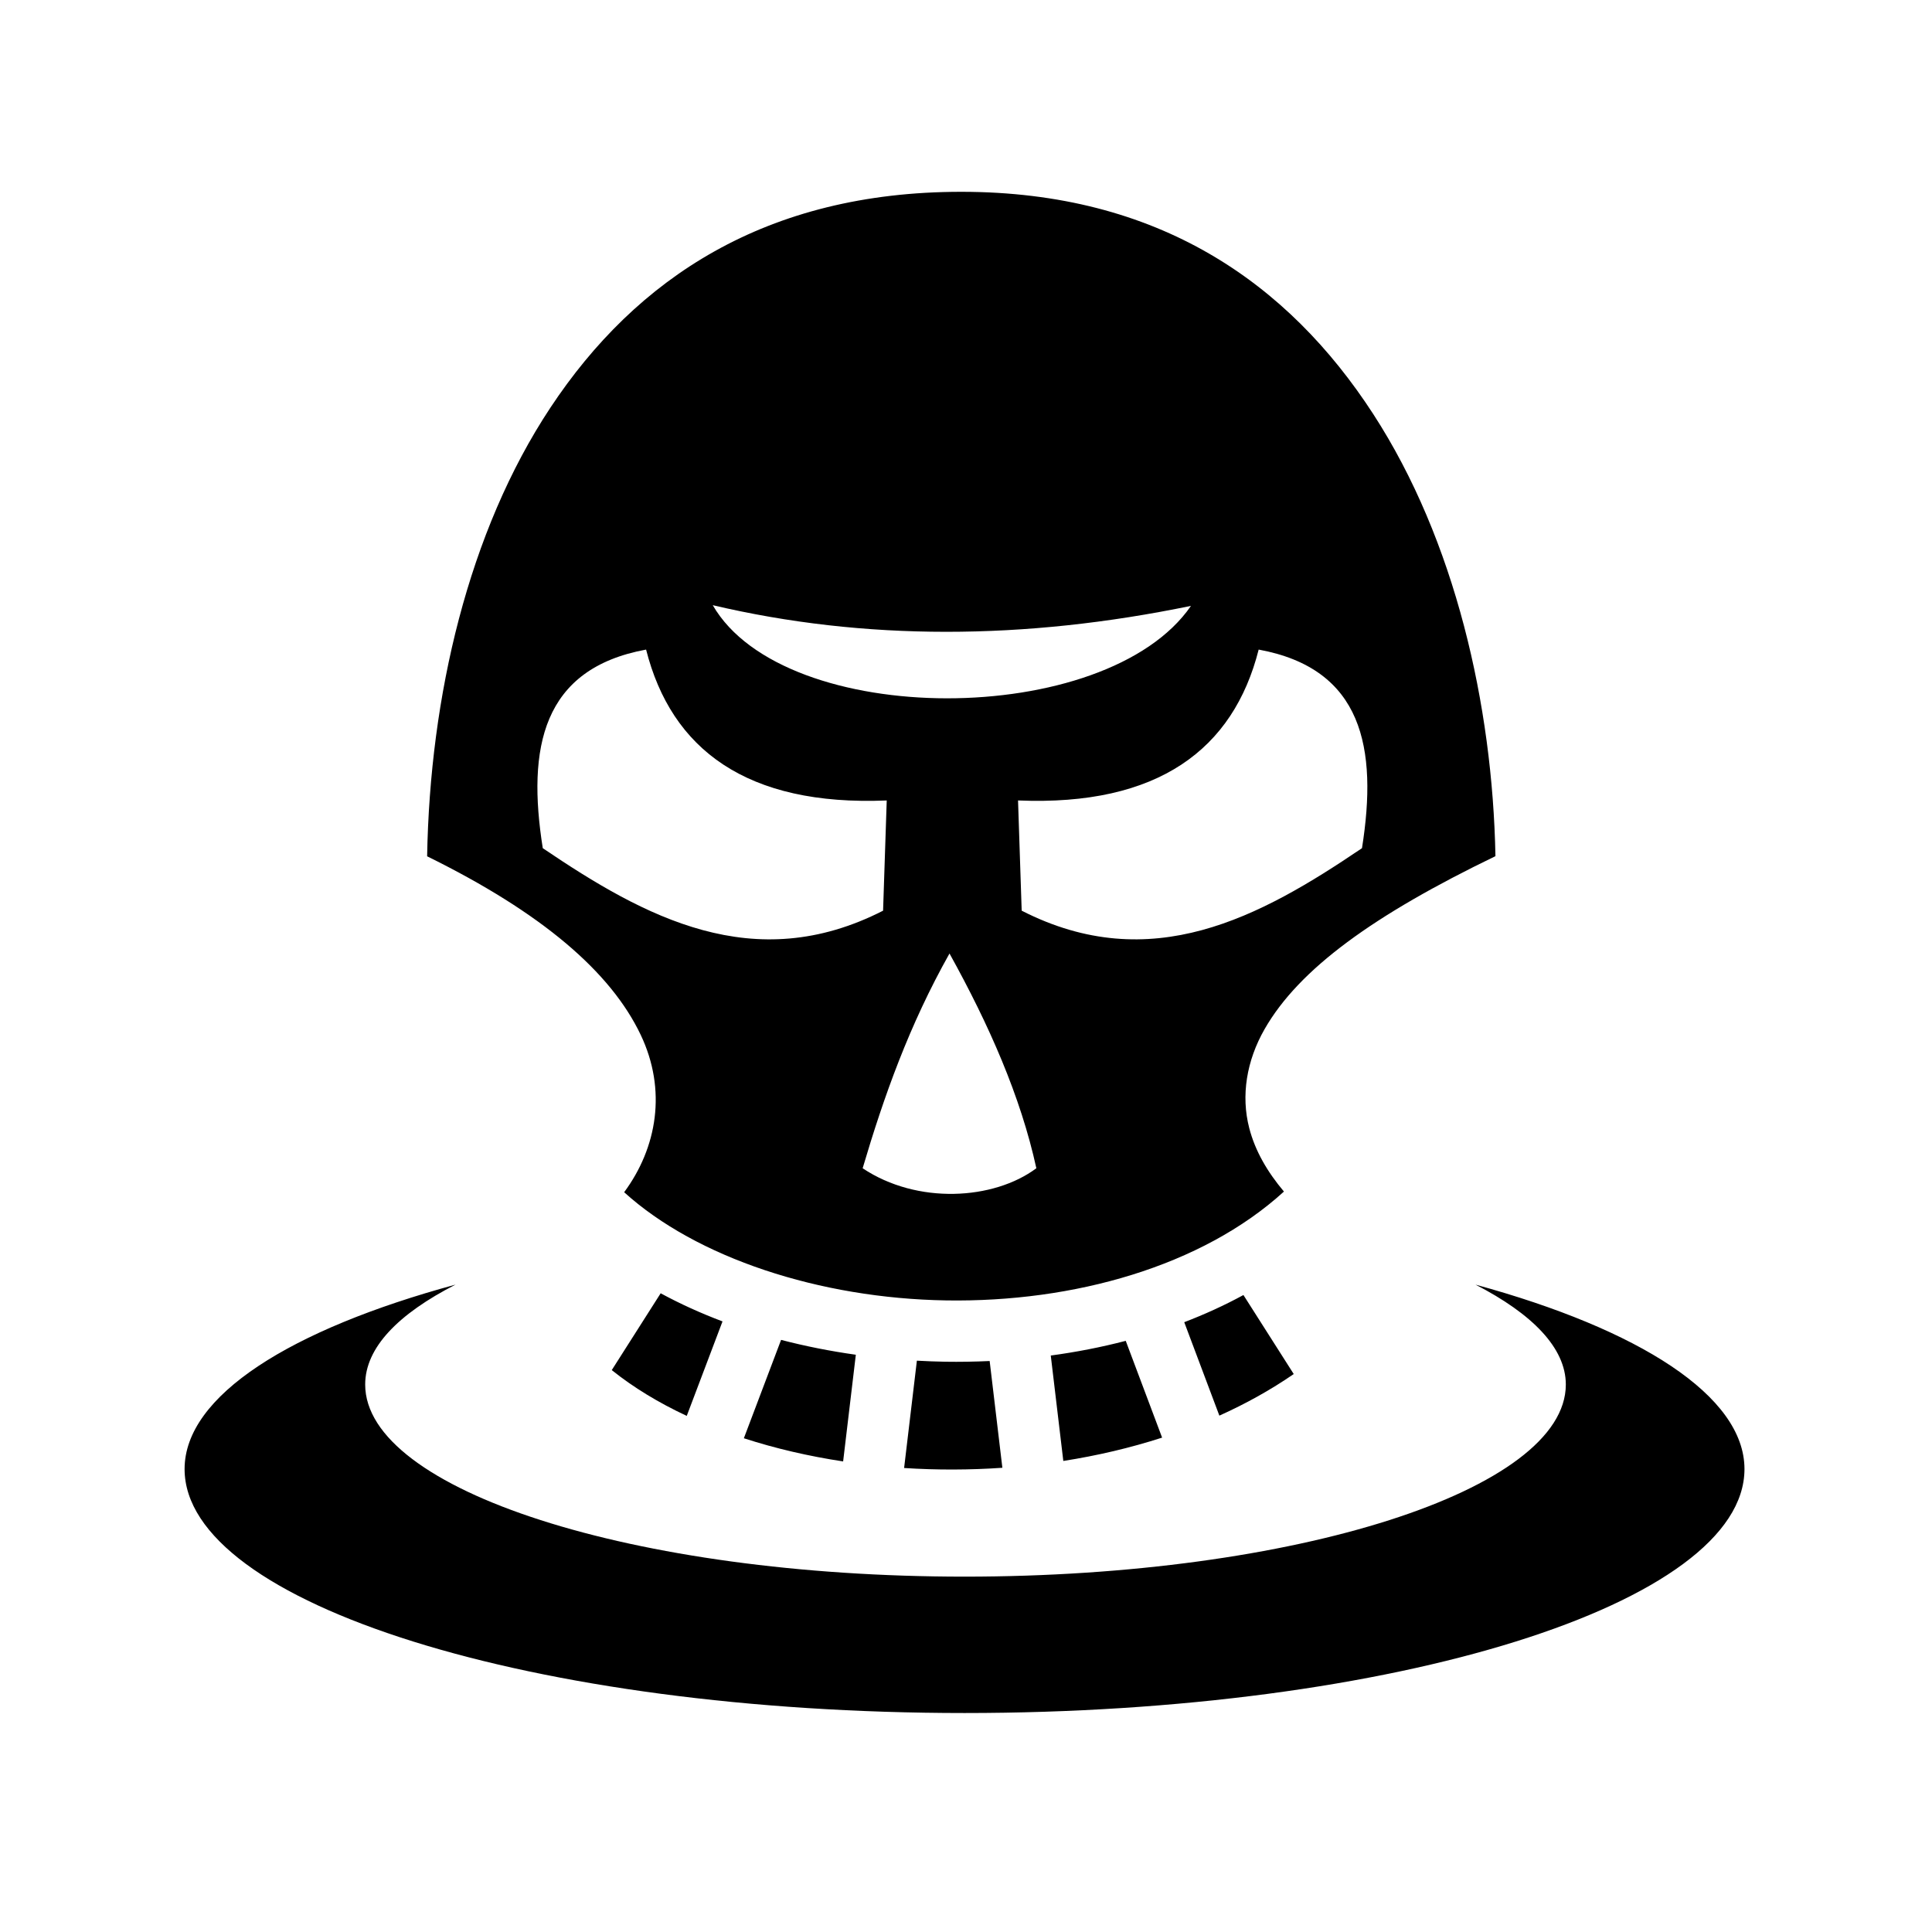 <svg xmlns="http://www.w3.org/2000/svg" width="100%" height="100%" viewBox="0 0 588.8 588.8"><path d="M292.966 58.455c-59.624 0-99.147 26.426-125.21 65.767-25.084 37.862-36.733 88.14-37.583 136.746 35.068 17.25 55.994 35.297 65.088 54.416 8.03 16.882 4.974 34.41-5.042 47.96 22.02 19.97 59.516 32.352 98.135 32.972 38.86 0.624 77.95-10.4 102.942-33.174-5.034-5.972-8.774-12.36-10.582-19.37-2.54-9.836-0.836-20.485 4.687-30.134 10.514-18.37 33.286-34.804 70.354-52.71-0.878-46.03-12.275-96.24-37.225-134.714-25.985-40.068-65.52-67.76-125.564-67.76z m-75.748 125.982c46.19 10.87 94.98 10.703 145.752 0.205-25.867 37.59-123.918 37.62-145.752-0.205z m-20.312 13.53c7.698 30.39 30.63 47.76 73.336 45.984l-1.112 33.59c-39.39 20.126-72.635 1.99-103.71-19.048h-0.002c-4.848-30.567-0.204-54.706 31.488-60.526z m186.69 0c31.69 5.82 36.333 29.958 31.486 60.525h-0.002c-31.076 21.04-64.32 39.174-103.71 19.047l-1.11-33.59c42.707 1.776 65.637-15.594 73.335-45.984zM289.37 290.59c12.102 21.818 21.704 43.634 26.47 65.45-13.016 9.698-36.32 11.107-52.938 0 6.443-21.816 14.19-43.632 26.47-65.45zM138.805 391.508c-50.152 13.628-82.55 33.813-82.55 56.204 0 41.018 106.523 74.352 237.697 74.352s237.698-33.334 237.698-74.35c0-22.312-32.12-42.58-81.965-56.205 17.23 8.88 27.518 19.25 27.518 30.444 0 32.13-82.31 58.546-183.247 58.546-100.937 0-182.662-26.418-182.662-58.545 0-11.253 10.112-21.534 27.518-30.443h-0.004z m62.54 2.637l-14.903 23.41c6.624 5.312 14.328 9.978 22.855 13.955l10.898-28.796c-6.58-2.48-12.888-5.336-18.848-8.57z m177.605 0.53c-5.772 3.14-11.804 5.894-18.038 8.28l10.703 28.477c8.005-3.6 15.612-7.817 22.666-12.676l-15.33-24.08z m-140.905 13.673L226.7 438.324c9.524 3.093 19.698 5.462 30.253 7.064l3.87-32.513c-7.754-1.09-15.377-2.6-22.778-4.528z m105.04 0.287c-7.468 1.95-15.113 3.434-22.85 4.48l3.823 32.126c10.274-1.605 20.384-3.967 30.112-7.11l-11.086-29.496z m-63.654 6.045l-3.893 32.712c9.87 0.637 19.92 0.623 29.947-0.07l-3.873-32.535c-4.52 0.206-9.045 0.287-13.558 0.215-2.878-0.047-5.752-0.167-8.62-0.323z" /></svg>